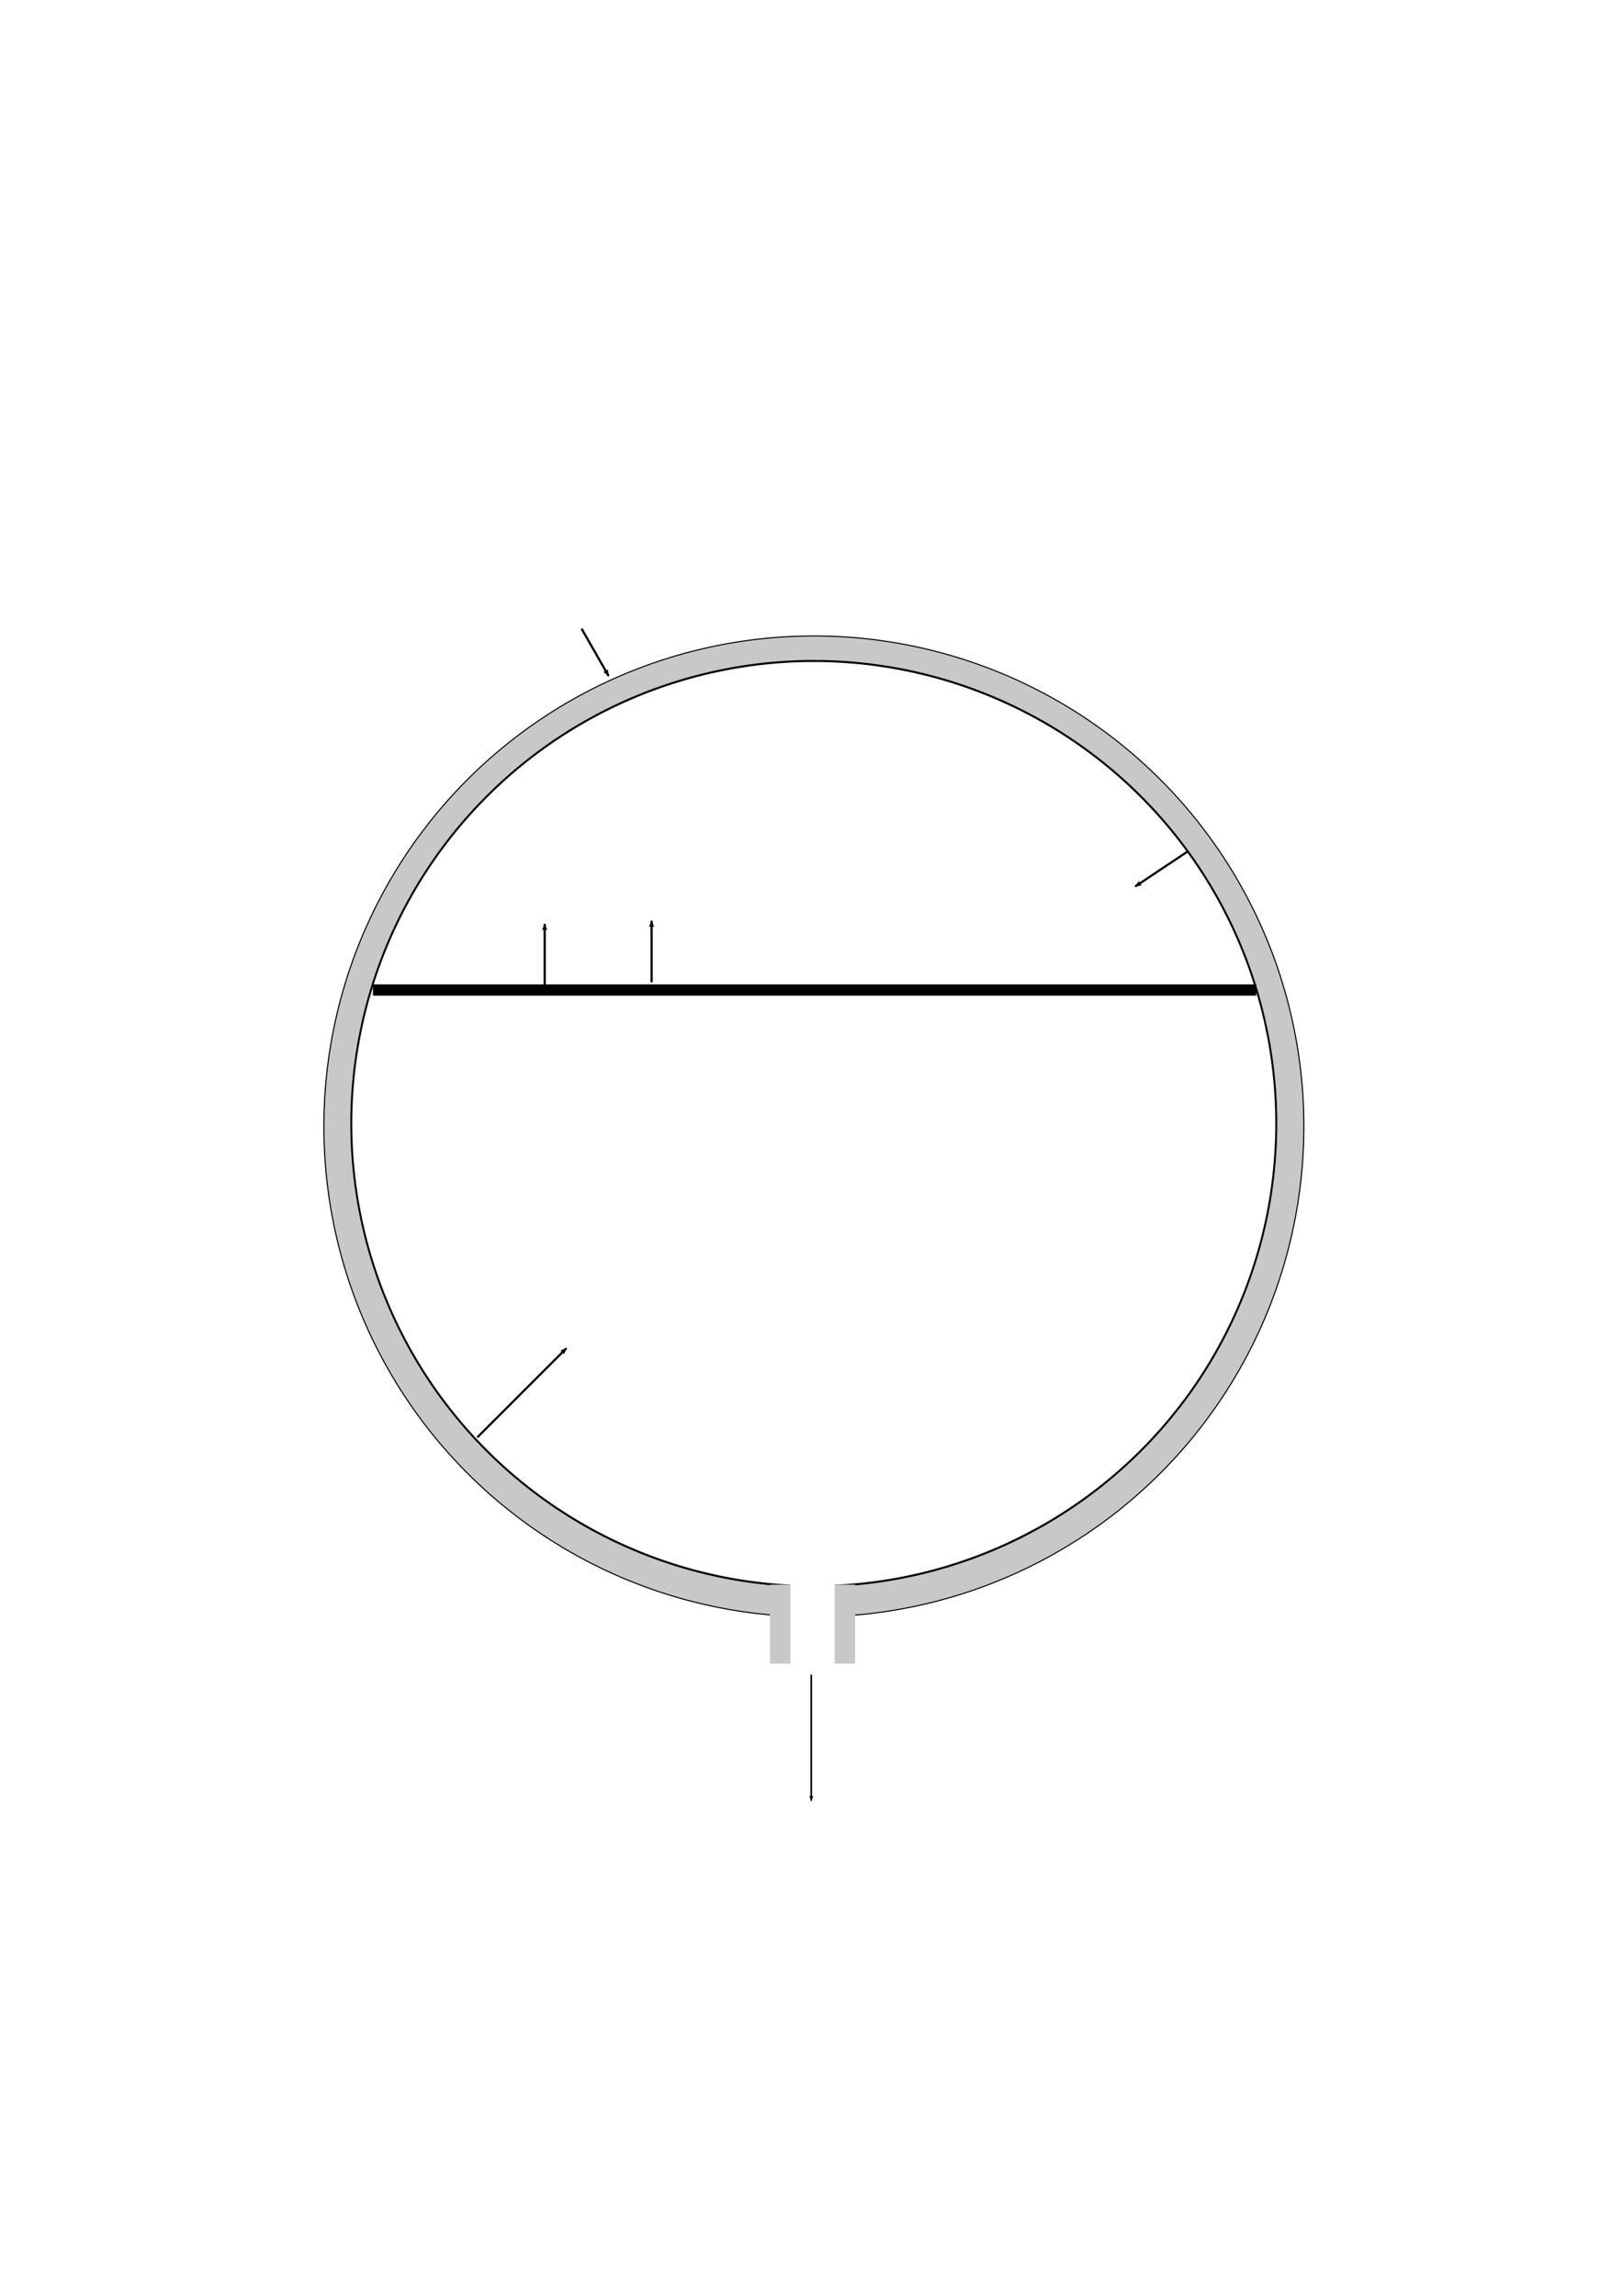 <?xml version="1.0" encoding="UTF-8" standalone="no"?>
<!-- Created with Inkscape (http://www.inkscape.org/) -->
<svg
   xmlns:dc="http://purl.org/dc/elements/1.1/"
   xmlns:cc="http://web.resource.org/cc/"
   xmlns:rdf="http://www.w3.org/1999/02/22-rdf-syntax-ns#"
   xmlns:svg="http://www.w3.org/2000/svg"
   xmlns="http://www.w3.org/2000/svg"
   xmlns:sodipodi="http://sodipodi.sourceforge.net/DTD/sodipodi-0.dtd"
   xmlns:inkscape="http://www.inkscape.org/namespaces/inkscape"
   width="744.094"
   height="1052.362"
   id="svg2"
   sodipodi:version="0.32"
   inkscape:version="0.45.1"
   sodipodi:docbase="C:\GMAT Repositories\GMATDocuments\MathSpec\Images"
   sodipodi:docname="BlowDownTankWVap.svg"
   inkscape:output_extension="org.inkscape.output.svg.inkscape">
  <defs
     id="defs4">
    <marker
       inkscape:stockid="Arrow2Lend"
       orient="auto"
       refY="0.0"
       refX="0.0"
       id="Arrow2Lend"
       style="overflow:visible;">
      <path
         id="path11142"
         style="font-size:12.0;fill-rule:evenodd;stroke-width:0.625;stroke-linejoin:round;"
         d="M 8.719,4.034 L -2.207,0.016 L 8.719,-4.002 C 6.973,-1.63 6.983,1.616 8.719,4.034 z "
         transform="scale(1.1) rotate(180) translate(1,0)" />
    </marker>
    <pattern
       patternUnits="userSpaceOnUse"
       width="239.917"
       height="86.317"
       patternTransform="translate(232.417,852.592)"
       id="pattern10138">
      <path
         d="M 469.833 895.751 A 117.458 40.659 0 1 1  234.917,895.751 A 117.458 40.659 0 1 1  469.833 895.751 z"
         sodipodi:ry="40.658638"
         sodipodi:rx="117.45829"
         sodipodi:cy="895.7511"
         sodipodi:cx="352.37488"
         id="path9167"
         style="opacity:1;fill:#c8c8c8;fill-opacity:1;fill-rule:evenodd;stroke:#ffffff;stroke-width:5;stroke-linecap:round;stroke-linejoin:round;stroke-miterlimit:4;stroke-dasharray:none;stroke-dashoffset:0;stroke-opacity:1"
         sodipodi:type="arc"
         transform="translate(-232.417,-852.592)" />
    </pattern>
  </defs>
  <sodipodi:namedview
     id="base"
     pagecolor="#ffffff"
     bordercolor="#666666"
     borderopacity="1.0"
     gridtolerance="10000"
     guidetolerance="10"
     objecttolerance="10"
     inkscape:pageopacity="0.0"
     inkscape:pageshadow="2"
     inkscape:zoom="0.64510351"
     inkscape:cx="92.205416"
     inkscape:cy="453.52683"
     inkscape:document-units="px"
     inkscape:current-layer="layer1"
     inkscape:window-width="1272"
     inkscape:window-height="956"
     inkscape:window-x="0"
     inkscape:window-y="34" />
  <g
     inkscape:label="Layer 1"
     inkscape:groupmode="layer"
     id="layer1">
    <path
       sodipodi:type="arc"
       style="opacity:1;fill:#c8c8c8;fill-opacity:1;fill-rule:evenodd;stroke:#000000;stroke-width:0.5;stroke-linecap:round;stroke-linejoin:round;stroke-miterlimit:4;stroke-dasharray:none;stroke-dashoffset:0;stroke-opacity:1"
       id="path2348"
       sodipodi:cx="371.42856"
       sodipodi:cy="515.2193"
       sodipodi:rx="222.85715"
       sodipodi:ry="225.71428"
       d="M 594.286 515.219 A 222.857 225.714 0 1 1  148.571,515.219 A 222.857 225.714 0 1 1  594.286 515.219 z"
       transform="matrix(1.008,0,0,0.996,-1.261,3.167)" />
    <path
       sodipodi:type="arc"
       style="opacity:1;fill:#ffffff;fill-opacity:1;fill-rule:evenodd;stroke:#000000;stroke-width:0.5;stroke-linecap:round;stroke-linejoin:round;stroke-miterlimit:4;stroke-dasharray:none;stroke-dashoffset:0;stroke-opacity:1"
       id="path3319"
       sodipodi:cx="397.14285"
       sodipodi:cy="533.79077"
       sodipodi:rx="120"
       sodipodi:ry="112.85714"
       d="M 517.143 533.791 A 120 112.857 0 1 1  277.143,533.791 A 120 112.857 0 1 1  517.143 533.791 z"
       transform="matrix(1.767,0,0,1.879,-328.659,-487.957)" />
    <rect
       style="fill:#c8c8c8;fill-opacity:1;fill-rule:evenodd;stroke:#ffffff;stroke-width:0;stroke-linecap:round;stroke-linejoin:round;stroke-miterlimit:4;stroke-dasharray:none;stroke-dashoffset:0;stroke-opacity:1"
       id="rect5279"
       width="39.074"
       height="36.179"
       x="353.006"
       y="726.38" />
    <rect
       style="fill:#ffffff;fill-opacity:1;fill-rule:evenodd;stroke:#ffffff;stroke-width:0;stroke-linecap:round;stroke-linejoin:round;stroke-miterlimit:4;stroke-dasharray:none;stroke-dashoffset:0;stroke-opacity:1"
       id="rect4308"
       width="20.26"
       height="43.415"
       x="362.392"
       y="725.439" />
    <path
       style="fill:none;fill-rule:evenodd;stroke:#000000;stroke-width:5.177;stroke-linecap:butt;stroke-linejoin:miter;stroke-miterlimit:4;stroke-dasharray:none;stroke-opacity:1"
       d="M 170.98,453.798 L 575.974,453.798"
       id="path9165" />
    <rect
       style="stroke:none;fill:none"
       width="239.917"
       height="86.317"
       x="232.417"
       y="852.592"
       id="rect10141" />
    <path
       style="fill:none;fill-rule:evenodd;stroke:#000000;stroke-width:0.779px;stroke-linecap:butt;stroke-linejoin:miter;marker-end:url(#Arrow2Lend);stroke-opacity:1"
       d="M 371.951,767.641 L 371.951,825.425"
       id="path10147" />
    <path
       style="fill:none;fill-rule:evenodd;stroke:#000000;stroke-width:1;stroke-linecap:butt;stroke-linejoin:miter;marker-end:url(#Arrow2Lend);stroke-miterlimit:4;stroke-dasharray:none;stroke-opacity:1"
       d="M 249.724,451.752 L 249.724,423.531"
       id="path11318" />
    <path
       style="fill:none;fill-rule:evenodd;stroke:#000000;stroke-width:1;stroke-linecap:butt;stroke-linejoin:miter;marker-end:url(#Arrow2Lend);stroke-opacity:1;stroke-miterlimit:4;stroke-dasharray:none"
       d="M 218.839,658.852 L 259.698,617.993"
       id="path11322" />
    <path
       style="fill:none;fill-rule:evenodd;stroke:#000000;stroke-width:1px;stroke-linecap:butt;stroke-linejoin:miter;stroke-opacity:1;marker-end:url(#Arrow2Lend)"
       d="M 544.874,390.065 L 520.459,406.342"
       id="path2181" />
    <path
       style="fill:none;fill-rule:evenodd;stroke:#000000;stroke-width:1px;stroke-linecap:butt;stroke-linejoin:miter;stroke-opacity:1;marker-mid:none;marker-end:url(#Arrow2Lend)"
       d="M 266.624,288.144 L 279.025,309.846"
       id="path3177" />
    <path
       style="fill:none;fill-rule:evenodd;stroke:#000000;stroke-width:1;stroke-linecap:butt;stroke-linejoin:miter;marker-end:url(#Arrow2Lend);stroke-miterlimit:4;stroke-dasharray:none;stroke-opacity:1"
       d="M 298.75,450.278 L 298.75,422.057"
       id="path2180" />
  </g>
</svg>
